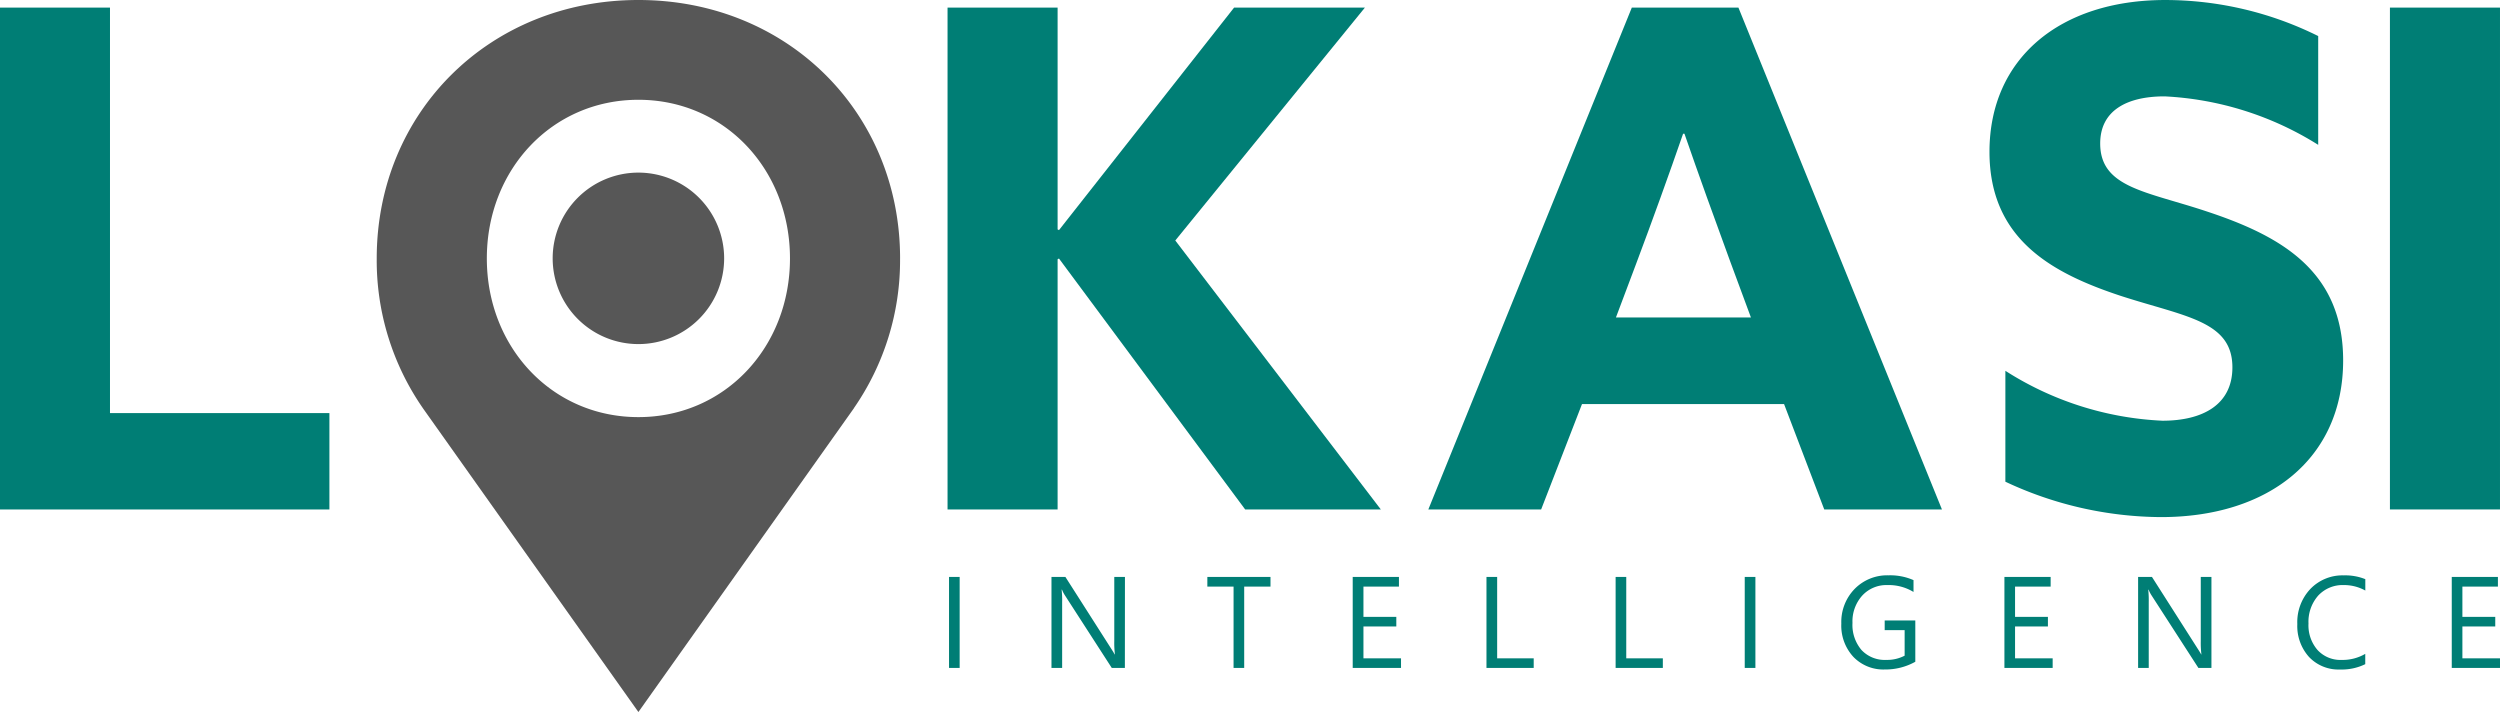 <svg id="Logo" xmlns="http://www.w3.org/2000/svg" width="197.758" height="56.327" viewBox="0 0 197.758 56.327">
  <g id="Group_1" data-name="Group 1">
    <path id="Path_1" data-name="Path 1" d="M607.721,0h8.7V32.076h17.357V39.7H607.721Z" transform="translate(-607.721 0.601)" fill="#007e75" fill-rule="evenodd"/>
    <path id="Path_2" data-name="Path 2" d="M635.478,0h8.706V17.548l.109.054L658.145,0h10.348l-15,18.423L669.753,39.7H659.022L644.293,19.85l-.109.054V39.7h-8.706Z" transform="translate(-560.524 0.601)" fill="#007e75" fill-rule="evenodd"/>
    <path id="Path_3" data-name="Path 3" d="M664.4,24.51h10.677l-1.643-4.44c-1.149-3.125-2.573-7.075-3.614-10.092h-.108c-1.041,3.017-2.465,6.967-3.724,10.311L664.4,24.51ZM665.656,0h8.433l16.1,39.7h-9.31L677.7,31.364H661.714L658.483,39.7h-8.924Z" transform="translate(-536.574 0.601)" fill="#007e75" fill-rule="evenodd"/>
    <path id="Path_4" data-name="Path 4" d="M667.255,29.109a25.155,25.155,0,0,0,12.427,3.948c3.177,0,5.531-1.261,5.531-4.221,0-3.675-3.724-4-8.816-5.649-5.475-1.807-10.4-4.494-10.4-11.4,0-7.4,5.583-12.009,13.905-12.009A27.232,27.232,0,0,1,692,2.629v8.606A25.15,25.15,0,0,0,679.847,7.4c-2.955,0-5.092,1.1-5.092,3.727,0,3.511,3.668,3.783,8.433,5.377,5.969,1.971,10.785,4.769,10.785,11.787,0,7.729-5.858,12.39-14.4,12.39a29.257,29.257,0,0,1-12.319-2.8Z" transform="translate(-508.623 0.223)" fill="#007e75" fill-rule="evenodd"/>
    <rect id="Rectangle_1" data-name="Rectangle 1" width="8.706" height="39.698" transform="translate(189.051 0.601)" fill="#007e75"/>
  </g>
  <path id="Path_5" data-name="Path 5" d="M646.235,20.22a6.782,6.782,0,1,1-6.782-6.789,6.786,6.786,0,0,1,6.782,6.789ZM639.453,7.67c-6.845,0-11.99,5.534-11.99,12.55s5.146,12.552,11.99,12.552,11.99-5.537,11.99-12.552S646.3,7.67,639.453,7.67Zm20.7,12.55c0-11.564-8.927-20.443-20.7-20.443s-20.7,8.879-20.7,20.443a20.513,20.513,0,0,0,3.649,11.84H622.4L639.453,56.1,656.507,32.06H656.5A20.515,20.515,0,0,0,660.151,20.22Z" transform="translate(-588.953 0.223)" fill="#575757" fill-rule="evenodd"/>
  <path id="Path_6" data-name="Path 6" d="M636.319,23.956h-.841v-7.2h.841v7.2Zm121.846,0h-3.816v-7.2H758v.763H755.19v2.395h2.6v.758h-2.6v2.522h2.975v.763Zm-10.658-.3a4.23,4.23,0,0,1-1.99.423,3.206,3.206,0,0,1-2.457-.99,3.651,3.651,0,0,1-.928-2.6,3.824,3.824,0,0,1,1.041-2.791,3.522,3.522,0,0,1,2.638-1.065,4.24,4.24,0,0,1,1.7.3v.9A3.461,3.461,0,0,0,745.8,17.4a2.632,2.632,0,0,0-2.012.828,3.13,3.13,0,0,0-.772,2.214,2.973,2.973,0,0,0,.72,2.1,2.458,2.458,0,0,0,1.893.779,3.553,3.553,0,0,0,1.877-.48v.817Zm-12.163.3h-1.036L730.6,18.214a2.452,2.452,0,0,1-.232-.45h-.027a8.072,8.072,0,0,1,.038.99v5.2h-.841v-7.2h1.095l3.6,5.65c.151.232.248.394.294.48h.019a7.318,7.318,0,0,1-.051-1.057V16.755h.844v7.2Zm-12.565,0h-3.816v-7.2h3.657v.763h-2.816v2.395h2.6v.758h-2.6v2.522h2.975v.763Zm-10.863-.491a4.827,4.827,0,0,1-2.411.612,3.288,3.288,0,0,1-2.492-1,3.639,3.639,0,0,1-.952-2.632A3.74,3.74,0,0,1,707.12,17.7a3.6,3.6,0,0,1,2.678-1.071,4.568,4.568,0,0,1,1.974.38v.936A3.781,3.781,0,0,0,709.7,17.4a2.592,2.592,0,0,0-1.985.833,3.05,3.05,0,0,0-.771,2.16,3.059,3.059,0,0,0,.717,2.147,2.514,2.514,0,0,0,1.95.779,3,3,0,0,0,1.459-.334v-2.02h-1.578V20.2h2.422v3.266Zm-12.651.491h-.844v-7.2h.844v7.2Zm-7.322,0h-3.735v-7.2h.841v6.437h2.894v.763Zm-10.216,0h-3.735v-7.2h.845v6.437h2.891v.763Zm-10.5,0h-3.816v-7.2h3.657v.763H668.26v2.395h2.6v.758h-2.6v2.522h2.972v.763Zm-10.321-6.437h-2.079v6.437h-.841V17.519h-2.074v-.763h4.995v.763Zm-11.518,6.437h-1.035l-3.706-5.742a2.448,2.448,0,0,1-.232-.45h-.03a7.347,7.347,0,0,1,.041.99v5.2h-.844v-7.2h1.1l3.606,5.65c.151.232.248.394.291.48h.022a7.323,7.323,0,0,1-.051-1.057V16.755h.844Z" transform="translate(-560.407 28.881)" fill="#007e75" fill-rule="evenodd"/>
</svg>
